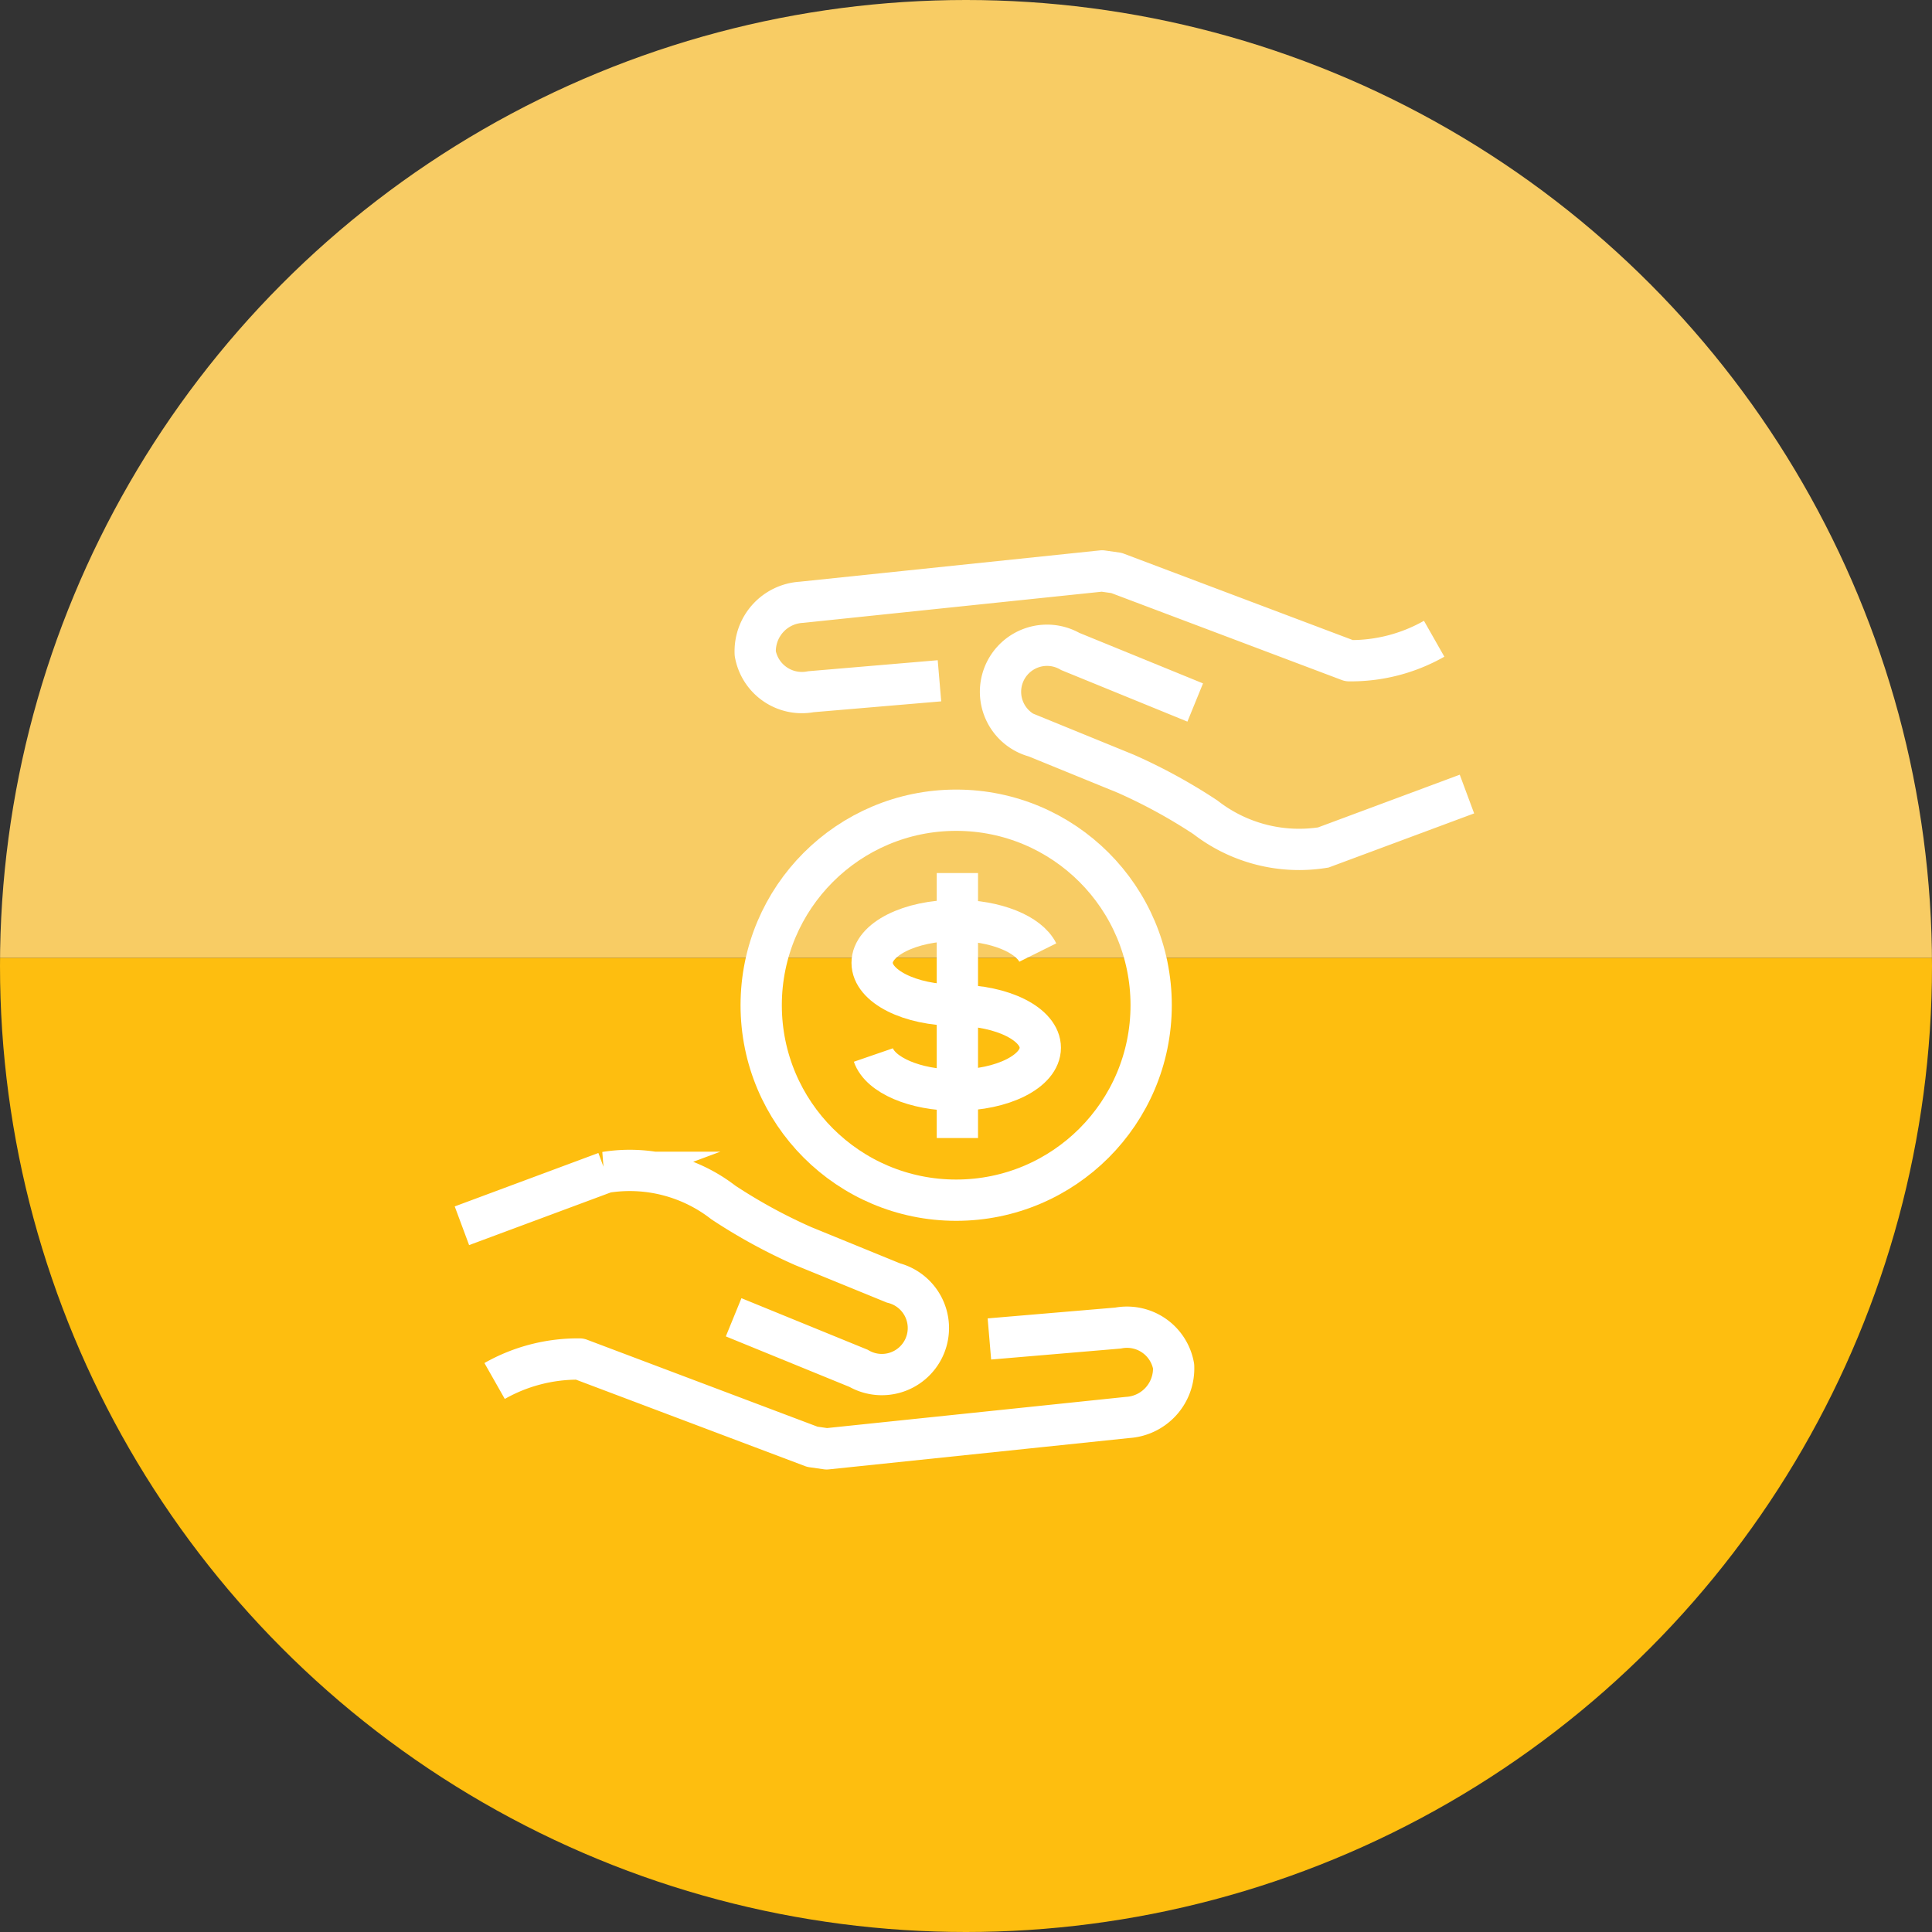 <svg xmlns="http://www.w3.org/2000/svg" xmlns:xlink="http://www.w3.org/1999/xlink" width="117" height="117" viewBox="0 0 117 117"><rect x="0" y="0" width="117" height="117" fill="#333333" stroke="none"/><defs><style>.a{fill:#263b80;}.b{clip-path:url(#a);}.c{fill:#febe0f;}.d{fill:#f8cc64;}.e,.f{fill:none;stroke:#fff;stroke-width:2.5px;}.e{stroke-miterlimit:10;}.f{stroke-linejoin:round;}</style><clipPath id="a"><circle class="a" cx="58.5" cy="58.5" r="58.5" transform="translate(729 1840)"/></clipPath></defs><g transform="translate(-1016 -1905)"><g class="b" transform="translate(287 65)"><rect class="c" width="161" height="73" transform="translate(711 1898)"/><rect class="d" width="161" height="73" transform="translate(711 1825)"/></g><g transform="translate(1043.973 1939.57)"><g transform="translate(18.124 14.496)"><circle class="e" cx="11.808" cy="11.808" r="11.808"/><g transform="translate(6.718 3.805)"><path class="e" d="M906.084,1233.178c-2.81,0-5.09-1.149-5.09-2.567s2.28-2.568,5.09-2.568c2.385,0,4.388.827,4.943,1.944" transform="translate(-900.994 -1225.173)"/><path class="e" d="M906.1,1234.139c2.814,0,5.093,1.148,5.093,2.568s-2.28,2.568-5.093,2.568c-2.512,0-4.6-.919-5.016-2.127" transform="translate(-901.008 -1226.128)"/><line class="e" y2="16.047" transform="translate(5.163)"/></g></g><g transform="translate(17.751 0)"><path class="f" d="M903.756,1209.6l-7.788.662a2.869,2.869,0,0,1-3.368-2.316,2.971,2.971,0,0,1,2.794-3.1l18.211-1.9.87.124,14.086,5.314a10.193,10.193,0,0,0,5.153-1.33" transform="translate(-892.587 -1202.942)"/><path class="e" d="M938.465,1217.316l-8.7,3.236a9.251,9.251,0,0,1-7.134-1.825,32.9,32.9,0,0,0-4.831-2.642l-5.469-2.233a2.818,2.818,0,1,1,2.112-5.17l7.566,3.09" transform="translate(-895.352 -1203.799)"/></g><g transform="translate(0 36.267)"><path class="f" d="M903.853,1257.967l7.788-.66a2.868,2.868,0,0,1,3.368,2.315,2.974,2.974,0,0,1-2.8,3.1l-18.21,1.9-.87-.125-14.086-5.315a10.21,10.21,0,0,0-5.154,1.33" transform="translate(-871.909 -1247.718)"/><path class="e" d="M871.541,1249.335l8.7-3.235a9.244,9.244,0,0,1,7.131,1.824,32.912,32.912,0,0,0,4.833,2.641l5.467,2.234a2.818,2.818,0,1,1-2.111,5.169l-7.565-3.09" transform="translate(-871.541 -1245.941)"/></g></g></g></svg>